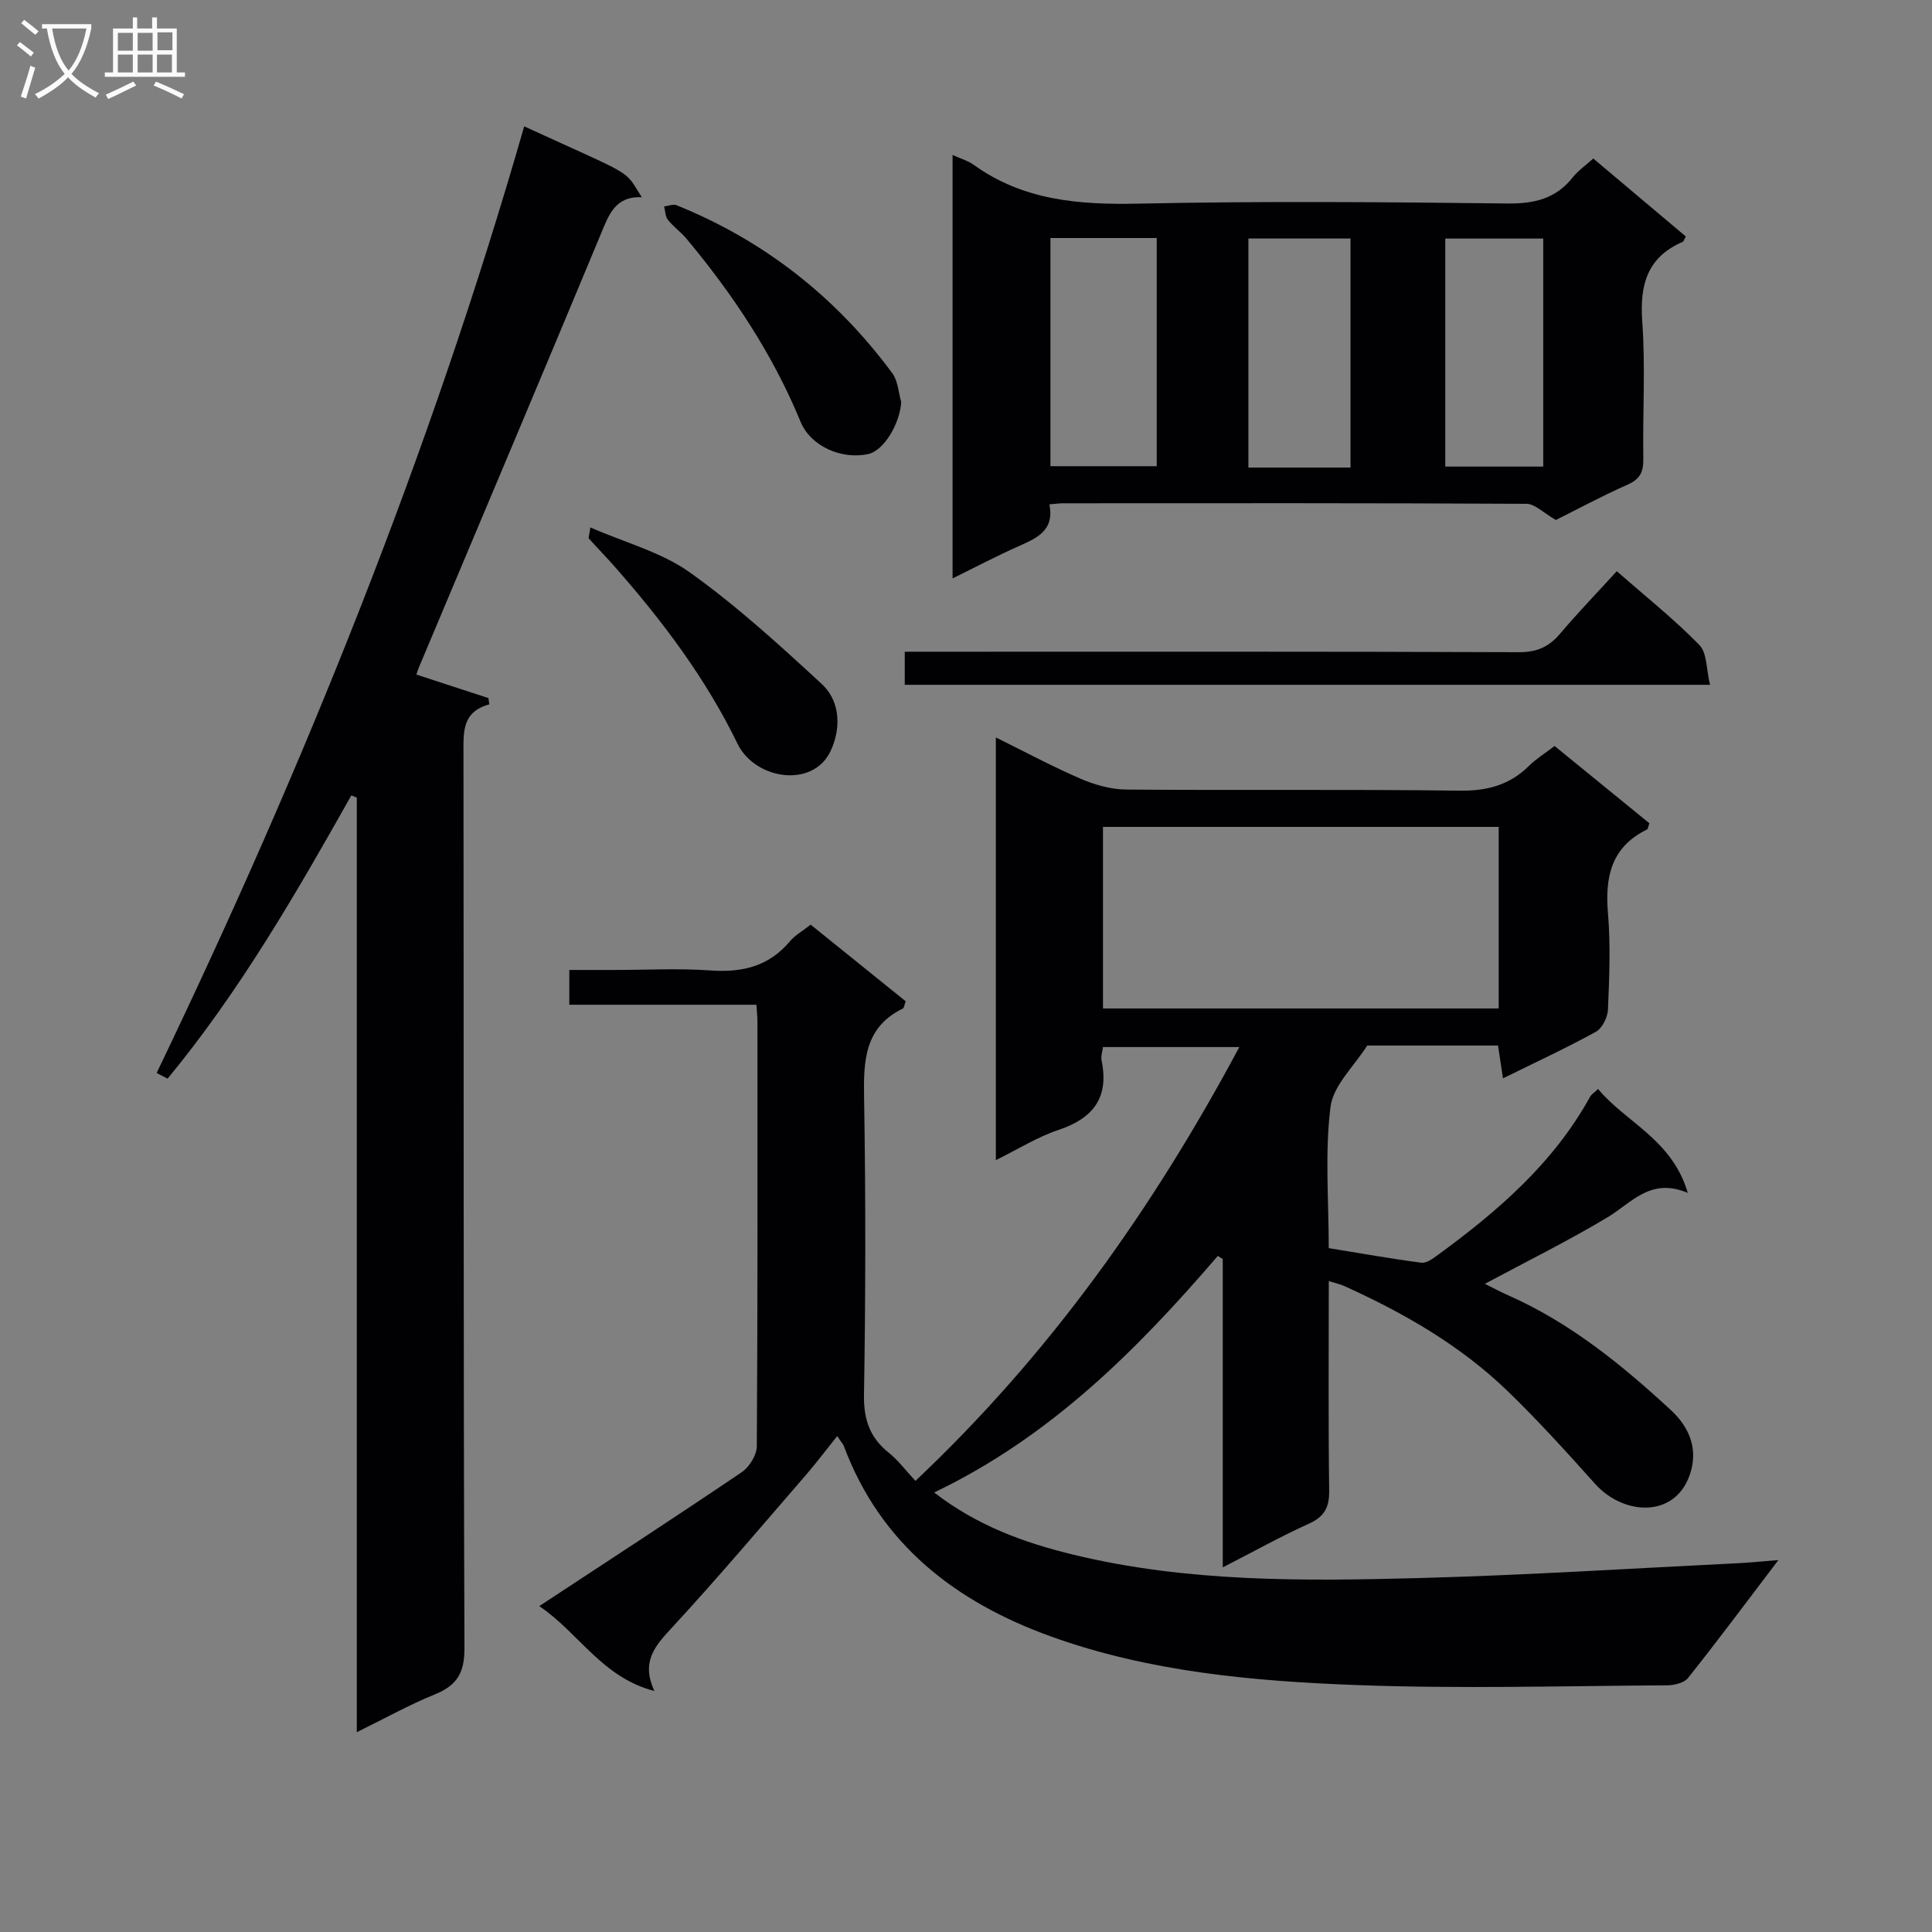 <svg enable-background="new 0 0 400 400" viewBox="0 0 400 400" xmlns="http://www.w3.org/2000/svg"><rect x="0" y="0" width="400" height="400" fill="#808080" stroke="none"/><g fill="#010104"><path d="m173.34 297.32c-2.4 2.99-4.37 5.62-6.52 8.1-9.15 10.56-18.17 21.25-27.65 31.51-3.47 3.76-6.54 7.03-3.68 13.18-10.9-2.83-15.66-12.09-23.84-17.58 14.27-9.39 28.18-18.43 41.92-27.73 1.58-1.07 3.11-3.55 3.12-5.39.19-29.32.14-58.65.13-87.98 0-.96-.12-1.93-.21-3.41-13.01 0-25.75 0-38.74 0 0-2.48 0-4.42 0-7.2h9.24c6.66 0 13.36-.37 19.99.1 6.56.47 12.08-.83 16.44-6.03 1.04-1.25 2.57-2.09 4.3-3.45 6.54 5.28 13.1 10.56 19.67 15.86-.25.66-.3 1.36-.6 1.51-7.94 3.9-8.14 10.82-8.01 18.46.34 20.49.32 40.99-.02 61.48-.09 5.15 1.2 8.89 5.15 12.04 1.93 1.54 3.44 3.6 5.5 5.81 27.69-26.11 49.09-56.22 67.06-89.82-9.76 0-18.81 0-28.23 0-.11.92-.47 1.9-.29 2.77 1.58 7.66-1.69 11.98-8.92 14.39-4.35 1.45-8.33 3.97-12.97 6.25 0-29.28 0-57.99 0-87.51 5.99 2.96 11.63 5.99 17.48 8.52 2.95 1.27 6.3 2.24 9.48 2.27 22.99.19 45.99-.08 68.98.23 5.71.08 10.37-1.12 14.41-5.11 1.51-1.49 3.37-2.64 5.33-4.14 6.69 5.45 13.21 10.77 19.63 16-.26.71-.29 1.19-.5 1.29-7.37 3.61-8.72 9.76-8.08 17.31.56 6.62.28 13.33 0 19.98-.07 1.6-1.19 3.86-2.5 4.59-6.1 3.36-12.44 6.29-19.23 9.64-.35-2.29-.62-4.14-1.03-6.79-8.94 0-18.02 0-27.09 0-2.65 4.23-7.04 8.24-7.6 12.73-1.18 9.5-.36 19.25-.36 29.21 6.53 1.06 12.83 2.19 19.17 3.02 1.06.14 2.41-.86 3.42-1.6 12.44-9.09 23.99-19.05 31.56-32.83.23-.41.7-.68 1.62-1.53 5.79 6.96 15.3 10.4 18.57 21.51-7.75-3.29-11.64 2.08-16.68 5.09-8.19 4.9-16.78 9.14-25.33 13.73 1.37.68 3.07 1.6 4.83 2.38 12.82 5.67 23.52 14.38 33.69 23.78 3.53 3.26 5.51 7.49 4.19 12.43-2.68 10.02-13.82 9.6-19.89 2.83-5.87-6.55-11.79-13.1-18.11-19.21-9.79-9.46-21.47-16.17-33.82-21.75-.87-.39-1.82-.59-3.21-1.02 0 14.73-.11 29.03.08 43.32.05 3.47-.93 5.43-4.17 6.89-5.85 2.65-11.48 5.79-17.86 9.06 0-21.76 0-42.8 0-63.84-.34-.22-.68-.44-1.02-.65-16.72 19.45-34.64 37.45-58.73 48.98 8.95 6.92 18.66 10.41 28.78 12.87 23.69 5.75 47.85 5.49 71.96 4.84 21.94-.59 43.86-2 65.79-3.07 2.41-.12 4.81-.37 8.26-.65-6.6 8.69-12.53 16.65-18.71 24.42-.82 1.03-2.86 1.51-4.35 1.52-21.45.12-42.92.75-64.34-.06-21.39-.81-42.85-2.72-63.22-10.06-19.69-7.1-35.3-19.06-42.9-39.5-.21-.44-.57-.81-1.34-1.99zm55.02-126.12v37.59h81.93c0-12.6 0-24.99 0-37.59-27.4 0-54.49 0-81.93 0z"/><path d="m108.53 26.16c23.34 10.72 20.52 8.67 24.34 14.67-5.54-.24-6.84 3.68-8.52 7.74-12.43 29.89-25.04 59.7-37.59 89.53-.24.56-.41 1.15-.55 1.56 5.13 1.68 10.02 3.27 14.91 4.87.06.43.13.87.19 1.3-5.61 1.53-5.36 5.64-5.35 9.97.07 61.81-.03 123.62.2 185.42.02 5.17-1.57 7.73-6.12 9.58-5.29 2.15-10.32 4.96-16.17 7.83 0-65.09 0-129.29 0-193.49-.38-.15-.76-.31-1.13-.46-11.47 20.38-23.16 40.61-38.04 58.64-.76-.39-1.51-.78-2.27-1.17 30.41-63.26 56.61-128.13 76.1-195.99z"/><path d="m197.22 32.08c1.73.79 3.2 1.2 4.37 2.04 10.27 7.4 21.81 8.3 34.07 8.04 25.46-.54 50.95-.33 76.42-.03 5.58.06 10.02-.97 13.54-5.41 1.1-1.39 2.62-2.43 4.25-3.9 6.57 5.53 12.89 10.85 19.16 16.14-.34.6-.42 1.01-.64 1.11-7.37 3.19-8.92 8.9-8.38 16.48.68 9.44.07 18.97.22 28.46.04 2.67-.65 4.17-3.23 5.32-5.43 2.4-10.67 5.24-14.87 7.33-2.6-1.49-4.34-3.34-6.08-3.35-31.97-.17-63.94-.13-95.91-.11-.81 0-1.62.12-2.88.22 1.12 5.5-2.7 7.03-6.55 8.75-4.38 1.95-8.62 4.19-13.49 6.59 0-29.49 0-58.33 0-87.68zm20.26 17.2v47.24h22.01c0-15.95 0-31.49 0-47.24-7.44 0-14.53 0-22.01 0zm62.13 47.52c0-16.15 0-31.81 0-47.42-7.3 0-14.2 0-21.14 0v47.42zm19.62-.2h20.28c0-16 0-31.66 0-47.21-7 0-13.58 0-20.28 0z"/><path d="m334.74 118.26c6.02 5.28 11.89 9.95 17.09 15.27 1.62 1.66 1.43 5.07 2.21 8.25-56.09 0-111.24 0-166.72 0 0-2.05 0-4.11 0-6.85h5.78c40.45 0 80.9-.06 121.35.1 3.71.01 6.21-1.07 8.53-3.81 3.64-4.3 7.57-8.37 11.76-12.96z"/><path d="m122.23 109.2c7.22 3.16 14.69 5.11 20.56 9.29 9.68 6.9 18.54 15 27.3 23.08 4.21 3.88 3.87 9.74 1.86 13.95-3.72 7.81-15.68 5.82-19.24-1.51-6.57-13.55-15.56-25.47-25.47-36.72-1.73-1.97-3.57-3.84-5.32-5.79-.14-.16.07-.62.31-2.3z"/><path d="m186.59 83.23c-.28 4.53-3.62 10.09-6.84 10.78-5.59 1.19-11.92-1.64-14-6.69-5.76-13.98-14-26.38-23.64-37.92-1.16-1.39-2.71-2.47-3.83-3.89-.55-.7-.54-1.84-.78-2.77.87-.1 1.88-.53 2.6-.24 18.17 7.34 33 19.03 44.62 34.74 1.19 1.59 1.28 3.98 1.87 5.99z"/></g><path d="m6.4 11.7c-1-.8-1.9-1.6-2.9-2.3l.6-.7c.9.7 1.9 1.4 2.9 2.2zm-2.1 8.3c.7-2.1 1.4-4.2 2-6.4.2.1.6.3 1 .4-.7 2.3-1.3 4.4-1.9 6.4zm3-12.8c-1.1-.9-2.1-1.7-2.9-2.4l.6-.7c1 .8 2 1.5 3 2.4zm1.4-1.3v-.9h10.2v.9c-.9 4.2-2.3 7.3-4.1 9.4 1.3 1.4 3.2 2.7 5.7 4-.2.2-.4.5-.7.9-2.5-1.4-4.4-2.7-5.7-4.2-1.4 1.5-3.5 3-6.1 4.4 0 0 0 0-.1-.1-.3-.4-.5-.7-.7-.8 2.7-1.3 4.7-2.8 6.2-4.2-1.8-2.2-3-5.3-3.7-9.4zm9.2 0h-7.1c.6 3.8 1.7 6.7 3.4 8.7 1.7-2 2.9-4.8 3.7-8.7z" fill="#fbfafa"/><path d="m31.6 3.6h.9v2.3h4.1v9.1h1.7v.9h-16.6v-.9h1.7v-9.1h4.1v-2.3h.9v2.3h3.1v-2.3zm-4 13.3.6.8c-1.9.9-3.8 1.9-5.8 2.8-.2-.3-.3-.6-.5-.9 2-.9 3.9-1.8 5.7-2.7zm-3.2-10.1v3.7h3.1v-3.7zm0 4.5v3.7h3.1v-3.7zm4.1-4.5v3.7h3.1v-3.7zm0 4.5v3.7h3.1v-3.7zm9.1 9.1c-2.1-1.1-4.1-2-5.8-2.7l.5-.8c2.2.9 4.1 1.8 5.8 2.6zm-1.9-13.7h-3.1v3.7h3.1v-3.6zm-3.2 4.6v3.7h3.1v-3.7z" fill="#fbfafa"/></svg>